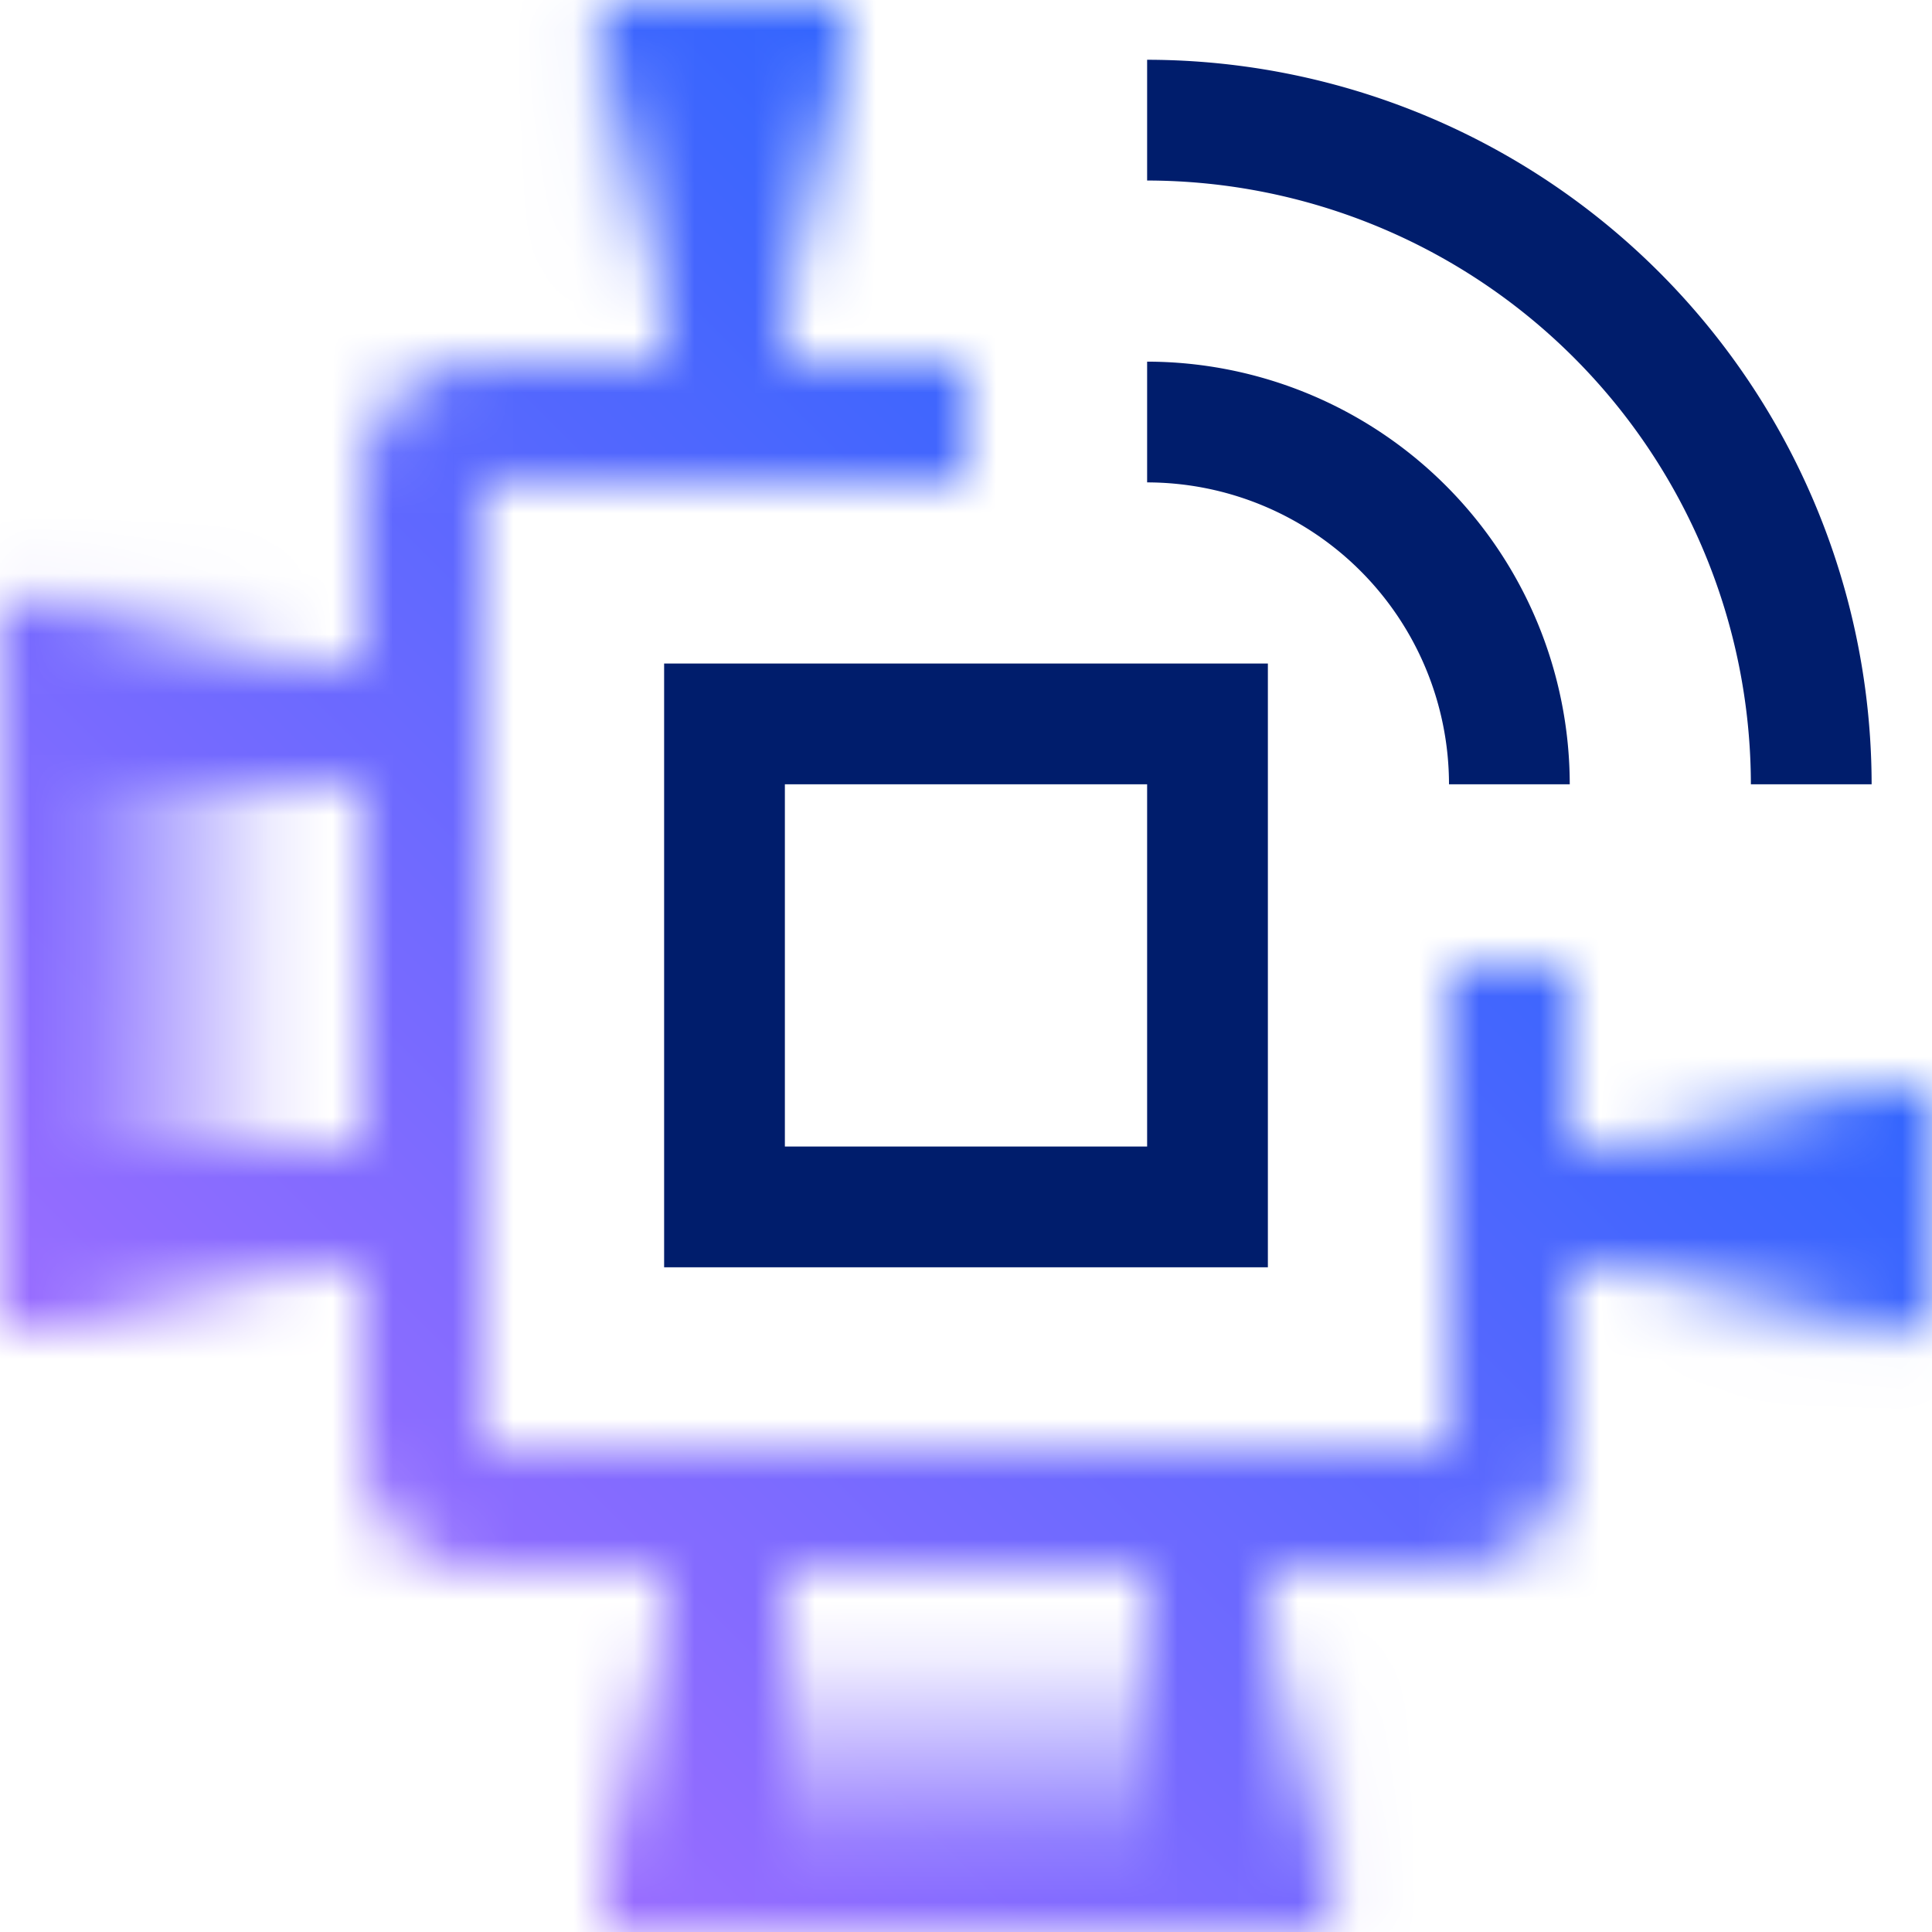 <svg xmlns="http://www.w3.org/2000/svg" xmlns:xlink="http://www.w3.org/1999/xlink" viewBox="0 0 32 32"><defs><linearGradient id="ofjenyvyfa" x1="16.024" y1="32" x2="16.024" y2="27" gradientUnits="userSpaceOnUse"><stop offset=".2"/><stop offset="1" stop-opacity="0"/></linearGradient><linearGradient id="n7uz3logbb" x1="969.976" y1="3230" x2="969.976" y2="3225" gradientTransform="translate(-958 -3225)" xlink:href="#ofjenyvyfa"/><linearGradient id="9cov0ajapc" x1="2098.964" y1="1169.024" x2="2098.964" y2="1164.024" gradientTransform="translate(-2069.464 -1146.512)" xlink:href="#ofjenyvyfa"/><linearGradient id="jyxtz6gxpd" x1="-1121.048" y1="2092.976" x2="-1121.048" y2="2087.976" gradientTransform="translate(1123.548 -2074.5)" xlink:href="#ofjenyvyfa"/><linearGradient id="99t17qphkf" y1="32" x2="32" gradientUnits="userSpaceOnUse"><stop offset=".1" stop-color="#a56eff"/><stop offset=".9" stop-color="#0f62fe"/></linearGradient><mask id="nqw7whvnae" x="0" y="0" width="32" height="32" maskUnits="userSpaceOnUse"><path d="M31 19h-5v-3h-2v8H8V8h8V6h-3V1h-2v5H8a2 2 0 0 0-2 2v3H1v2h5v6H1v2h5v3a2 2 0 0 0 2 2h3v5h2v-5h6v5h2v-5h3a2 2 0 0 0 2-2v-3h5z" fill="#fff"/><path fill="url(#ofjenyvyfa)" d="M10 27h12.048v5H10z"/><path transform="rotate(180 11.976 2.5)" fill="url(#n7uz3logbb)" d="M9.952 0H14v5H9.952z"/><path transform="rotate(-90 29.5 20.012)" fill="url(#9cov0ajapc)" d="M27.488 17.512h4.024v5h-4.024z"/><path transform="rotate(90 2.5 15.976)" fill="url(#jyxtz6gxpd)" d="M-3.524 13.476H8.524v5H-3.524z"/></mask></defs><g data-name="Layer 2"><g data-name="Light theme icons"><g mask="url(#nqw7whvnae)"><path fill="url(#99t17qphkf)" d="M0 0h32v32H0z"/></g><path d="M21 20.99H11v-10h10zm-8-2h6v-6h-6zm18-6h-2a10.012 10.012 0 0 0-10-10v-2a12.013 12.013 0 0 1 12 12z" fill="#001d6c"/><path d="M26 12.99h-2a5.006 5.006 0 0 0-5-5v-2a7.009 7.009 0 0 1 7 7z" fill="#001d6c"/></g></g></svg>